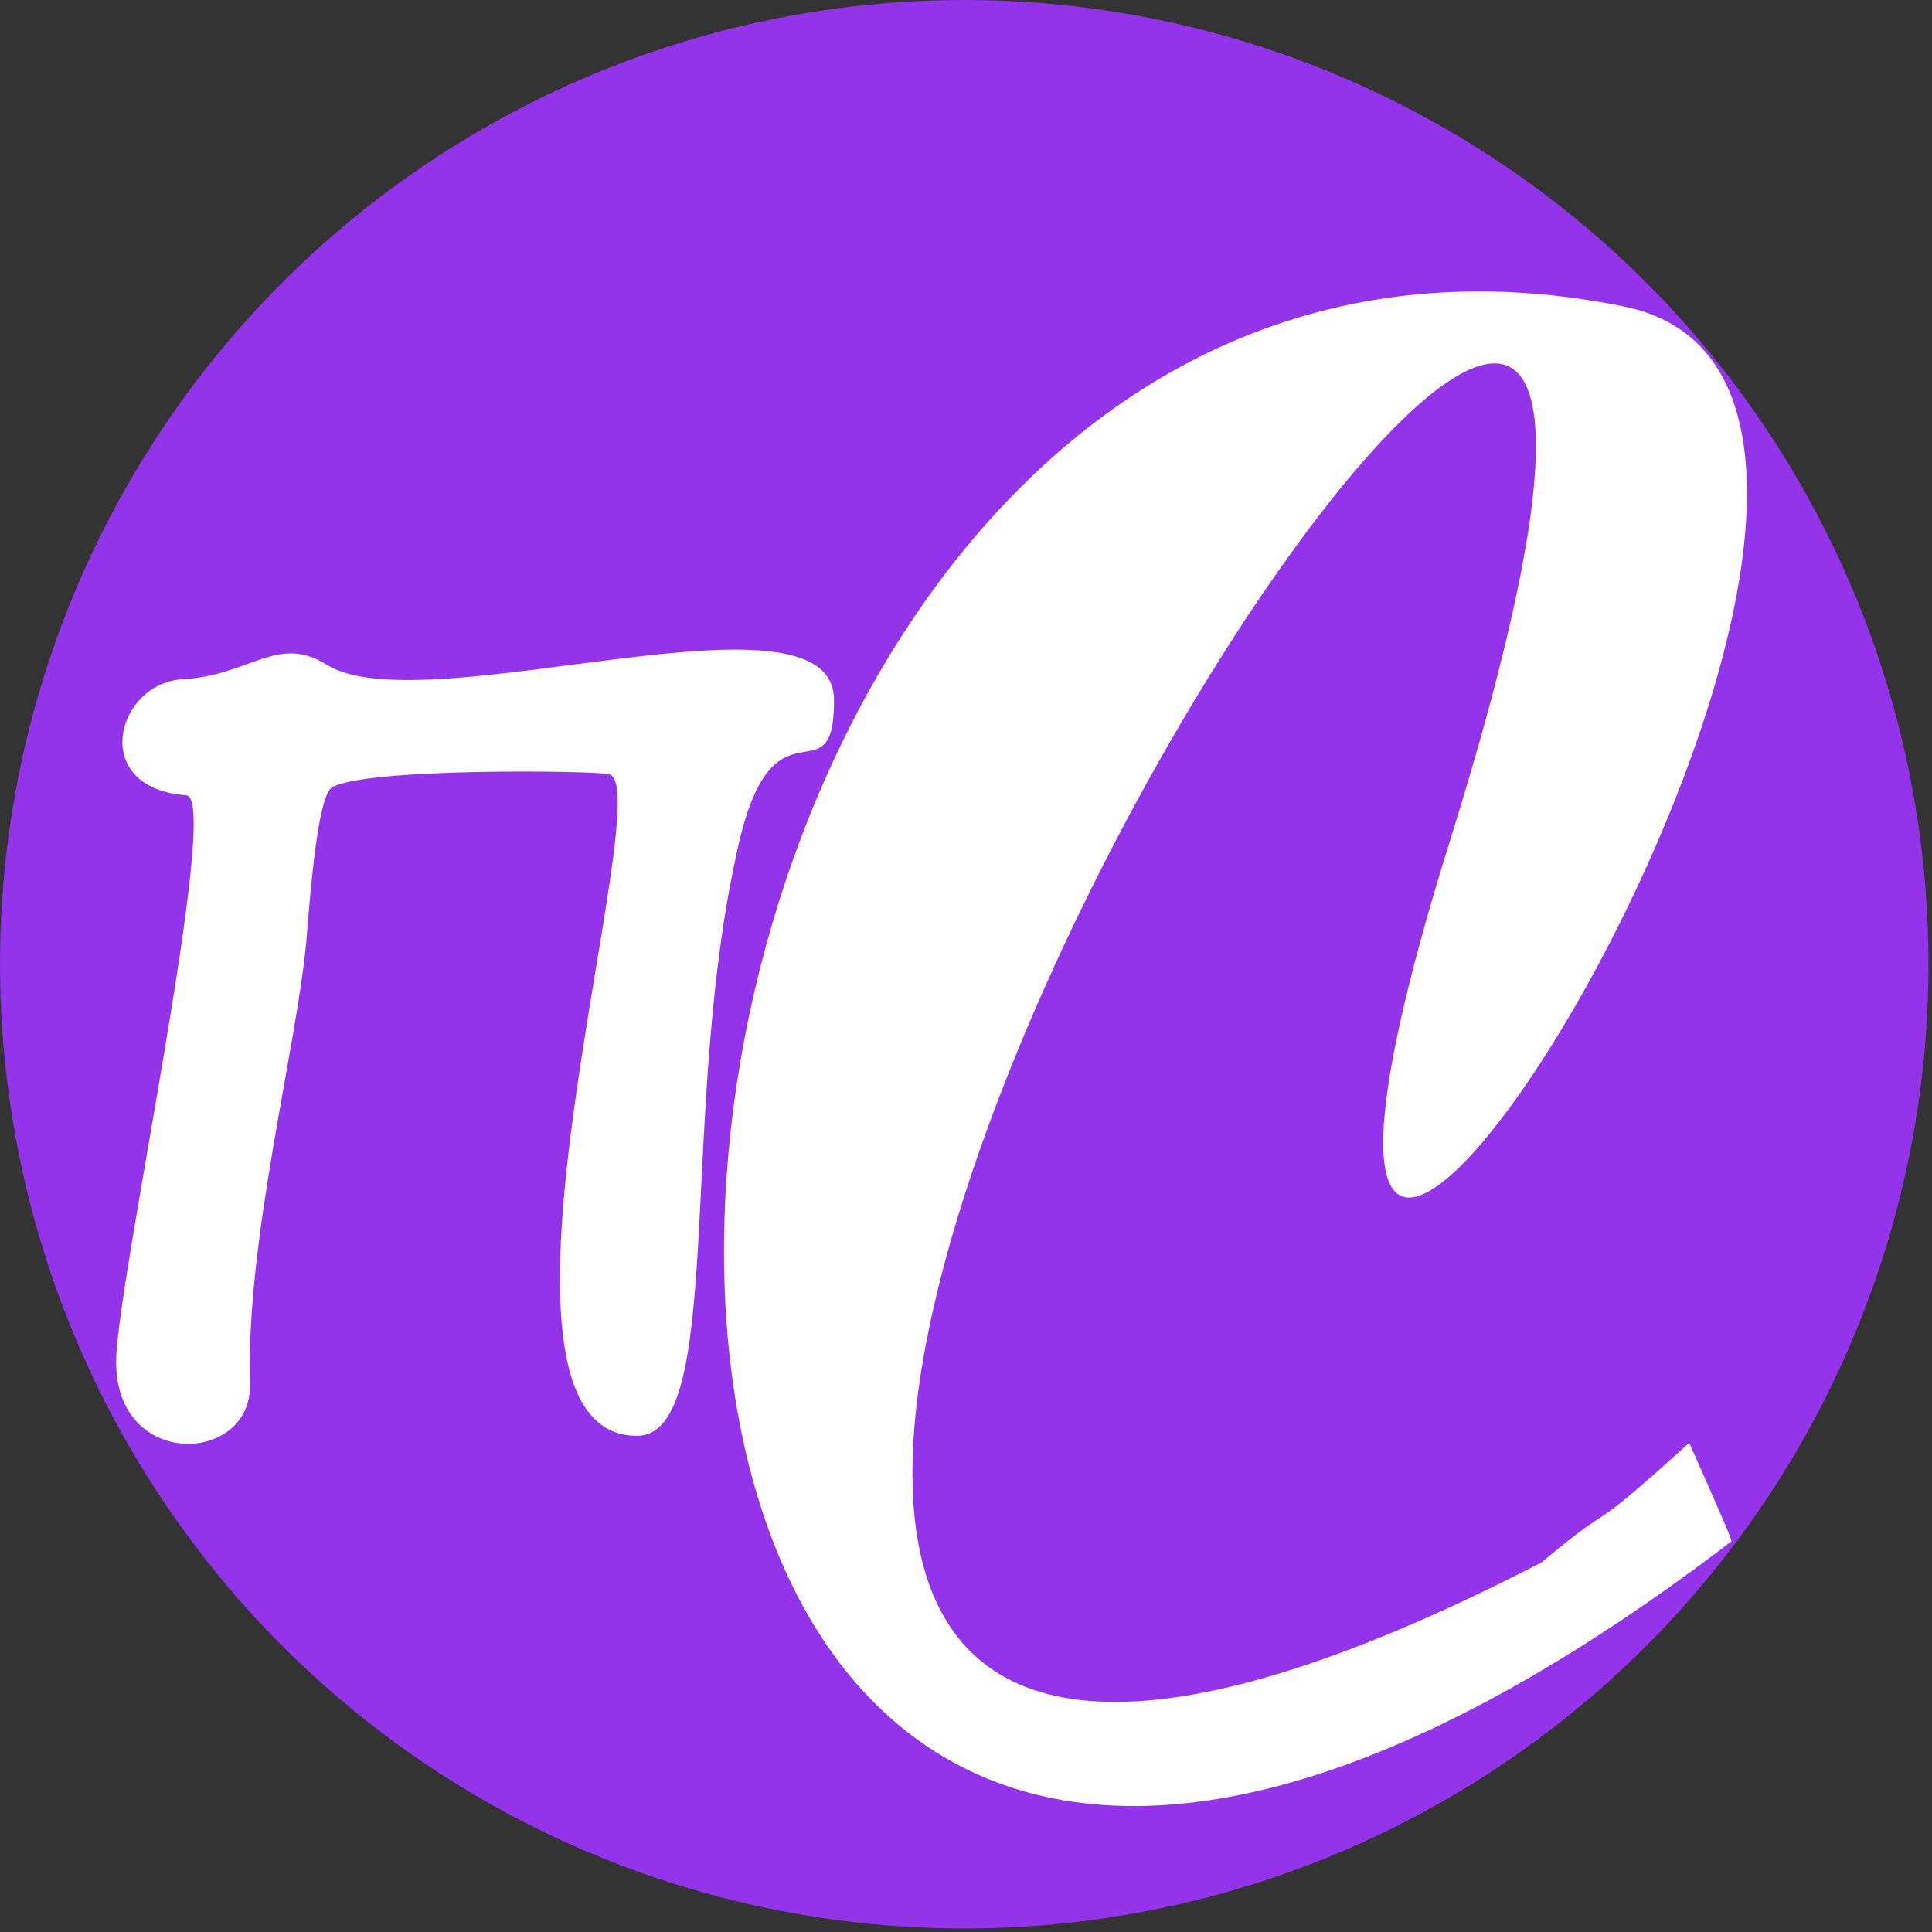 <?xml version="1.0" encoding="UTF-8"?>
<!DOCTYPE svg PUBLIC "-//W3C//DTD SVG 1.1//EN" "http://www.w3.org/Graphics/SVG/1.1/DTD/svg11.dtd">
<!-- Creator: CorelDRAW X7 -->
<svg xmlns="http://www.w3.org/2000/svg" xml:space="preserve" width="512px" height="512px" version="1.1" style="shape-rendering:geometricPrecision; text-rendering:geometricPrecision; image-rendering:optimizeQuality; fill-rule:evenodd; clip-rule:evenodd"
viewBox="0 0 549 549"
 xmlns:xlink="http://www.w3.org/1999/xlink">
 <rect x="0" y="0" width="549" height="549" fill="#333333" stroke="none"/>
 <defs>
  <style type="text/css">
   <![CDATA[
    .fil0 {fill:#9333EA}
    .fil1 {fill:#FEFEFE;fill-rule:nonzero}
   ]]>
  </style>
 </defs>
 <g id="Layer_x0020_1">
  <g id="_1878402845136">
   <circle class="fil0" cx="274" cy="274" r="274"/>
   <path class="fil1" d="M492 438c-398,304 -355,-416 -31,-351 128,25 -139,440 -49,152 146,-467 -429,440 26,205 24,-20 10,-5 42,-34 8,18 12,27 12,28z"/>
   <path class="fil1" d="M87 268l0 0c-3,31 -17,84 -16,125 1,23 -38,25 -38,-6 0,-22 30,-160 20,-161 -28,-2 -20,-32 -1,-33 19,-1 27,-13 41,-4 28,17 144,-25 144,10 0,30 -18,-5 -28,45 -16,74 -3,164 -28,164 -52,0 7,-185 -8,-188 -3,-1 -71,-2 -79,4 -4,4 -6,32 -7,44z"/>
  </g>
 </g>
</svg>
